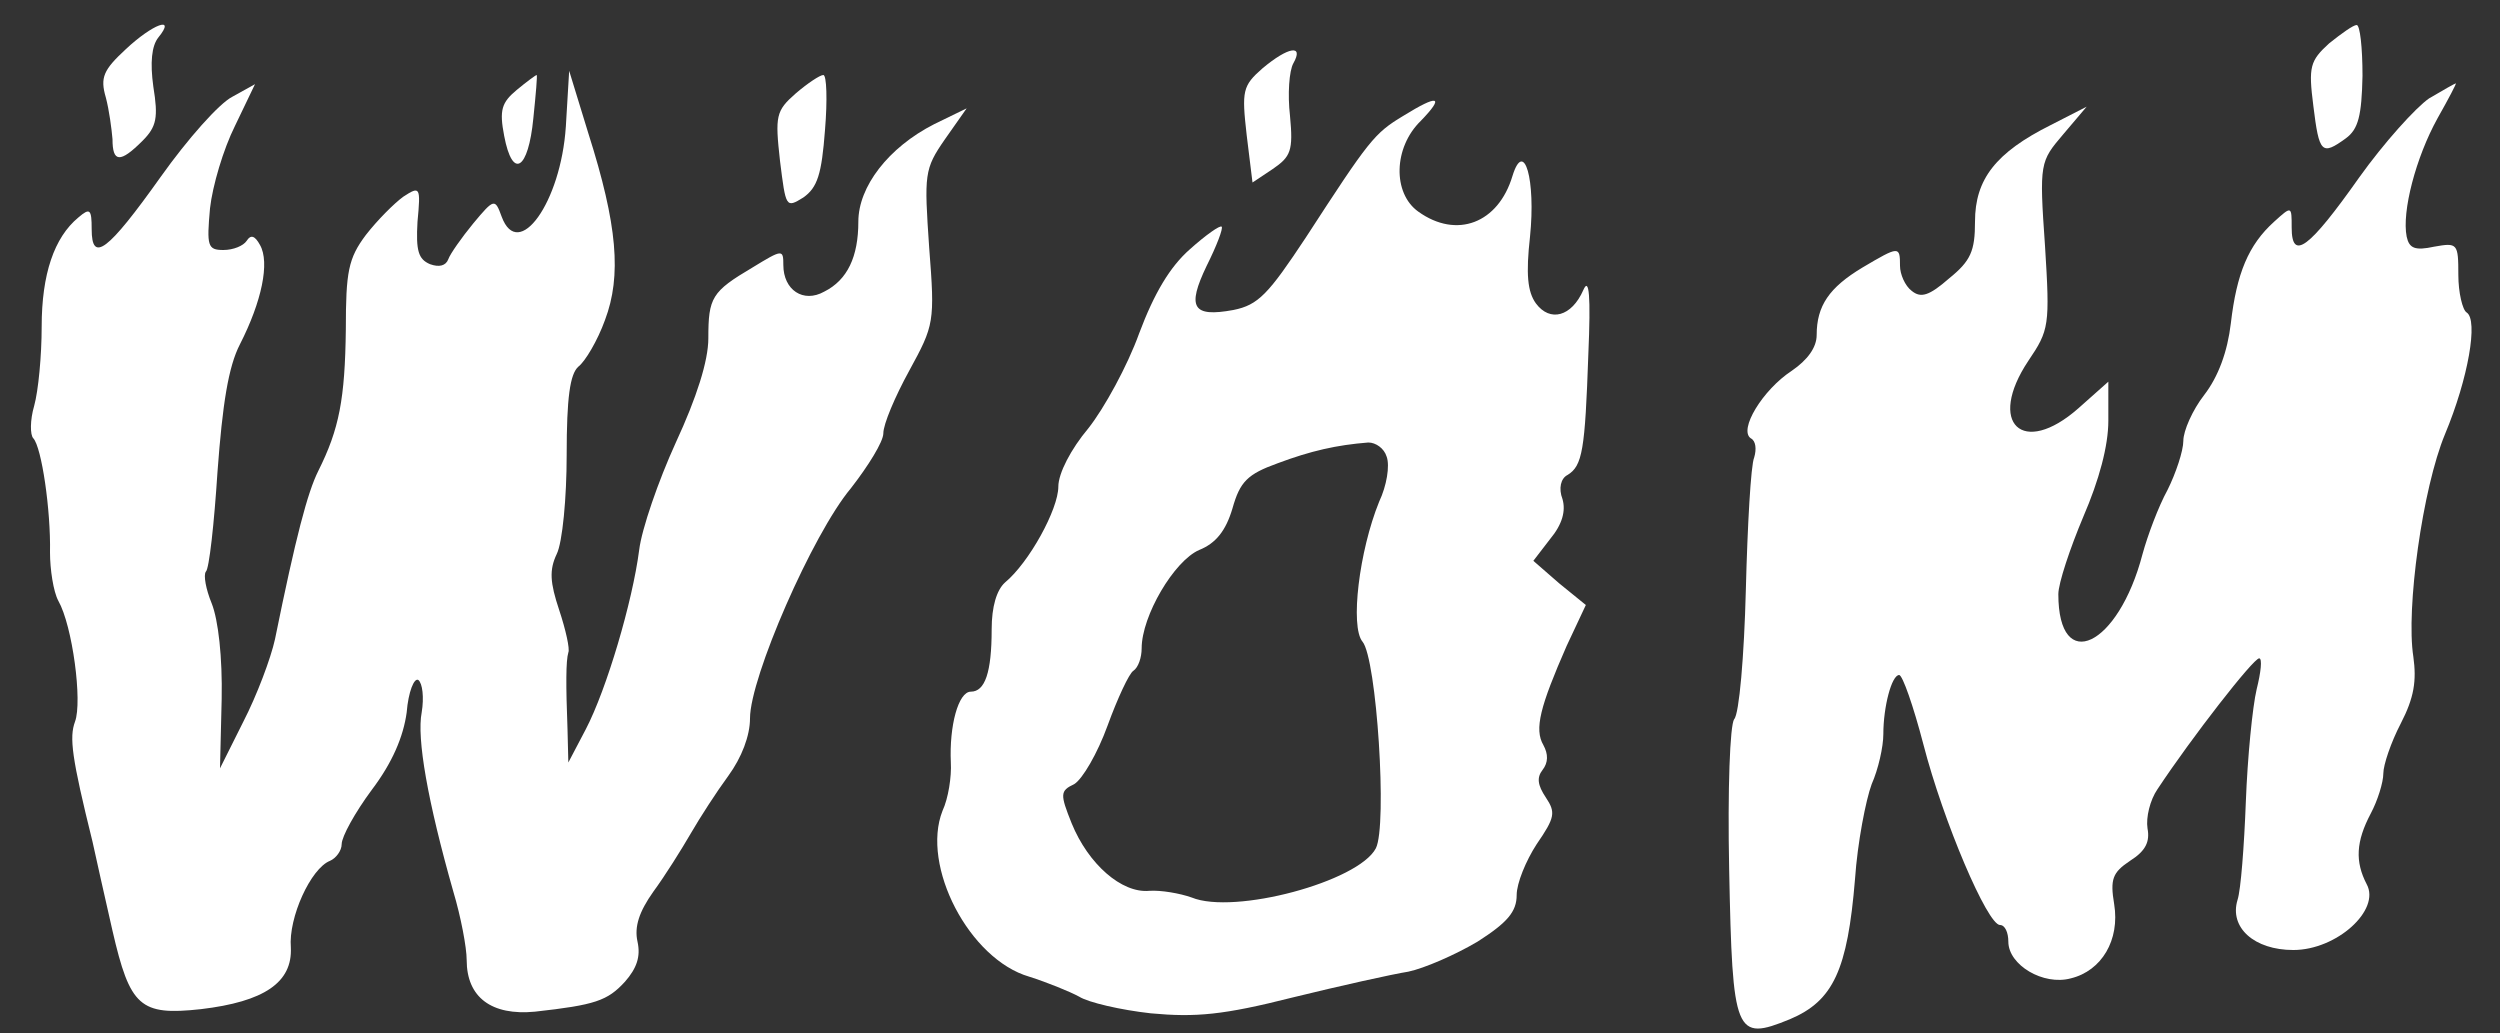  <svg  version="1.0" xmlns="http://www.w3.org/2000/svg"  width="300pt" height="124pt" viewBox="0 0 300 124"  preserveAspectRatio="xMidYMid meet"><rect x="0" y="0" width="300" height="124" fill="#333333" stroke="none"/>  <g transform="translate(0,124) scale(0.1,-0.1)" fill="#ffffff" stroke="none"> <path d="M151 1181 c-27 -25 -31 -34 -24 -58 4 -15 7 -38 8 -50 0 -28 9 -29 36 -2 17 17 19 28 13 65 -4 29 -2 49 6 59 22 27 -7 16 -39 -14z"/> <path d="M2795 1188 c-23 -21 -25 -28 -19 -75 7 -57 10 -60 39 -39 15 11 19 27 20 75 0 34 -3 61 -7 61 -4 0 -18 -10 -33 -22z"/> <path d="M1515 1158 c-24 -21 -25 -27 -19 -80 l7 -57 24 16 c22 15 25 22 21 64 -3 26 -1 54 4 63 13 23 -6 20 -37 -6z"/> <path d="M620 1132 c-18 -15 -21 -24 -15 -55 10 -53 29 -41 35 21 3 29 5 52 4 52 -1 0 -12 -8 -24 -18z"/> <path d="M679 1088 c-6 -91 -57 -162 -77 -108 -8 22 -9 22 -34 -8 -14 -17 -28 -37 -30 -43 -3 -8 -11 -10 -22 -6 -14 6 -17 16 -15 51 4 42 3 43 -17 30 -11 -8 -31 -28 -45 -46 -21 -28 -24 -44 -24 -113 -1 -84 -8 -120 -33 -170 -13 -26 -27 -79 -52 -202 -5 -23 -22 -68 -38 -99 l-28 -56 2 83 c1 50 -4 95 -12 115 -7 17 -10 34 -7 38 4 3 10 58 14 120 6 81 13 126 27 153 26 51 36 98 24 119 -6 11 -11 13 -16 5 -4 -6 -16 -11 -28 -11 -19 0 -20 5 -16 50 3 27 16 71 30 99 l24 50 -27 -15 c-16 -8 -54 -51 -86 -96 -64 -90 -83 -104 -83 -63 0 24 -2 26 -16 14 -29 -24 -44 -68 -44 -131 0 -35 -4 -77 -9 -95 -5 -17 -5 -35 -1 -39 10 -11 21 -86 20 -137 0 -20 4 -47 10 -58 17 -30 29 -121 20 -145 -7 -19 -4 -43 21 -144 4 -19 15 -67 24 -107 21 -91 33 -102 106 -94 76 9 110 32 108 74 -3 36 24 95 47 104 7 3 14 12 14 20 0 9 16 38 36 65 25 33 38 64 42 93 2 25 9 42 14 39 5 -4 7 -21 4 -39 -6 -31 7 -106 38 -215 9 -30 16 -67 16 -82 0 -45 30 -67 82 -62 72 8 87 13 108 36 14 16 19 30 15 48 -4 18 2 36 19 60 14 19 34 51 45 70 11 19 31 50 45 69 16 22 26 48 26 69 0 49 75 221 121 276 21 27 39 56 39 66 0 11 14 44 31 75 30 55 31 58 24 148 -6 88 -6 94 19 130 l26 37 -39 -19 c-55 -28 -91 -75 -91 -117 0 -42 -13 -70 -41 -84 -25 -14 -49 2 -49 32 0 19 -1 19 -37 -3 -49 -29 -53 -36 -53 -85 0 -27 -14 -71 -39 -125 -21 -46 -41 -104 -44 -129 -8 -62 -39 -167 -64 -215 l-21 -40 -1 40 c-2 53 -2 82 1 92 2 4 -3 27 -11 51 -11 33 -12 48 -3 67 7 14 12 68 12 119 0 69 4 97 14 106 8 6 23 31 32 56 20 53 15 114 -20 224 l-23 75 -4 -67z"/> <path d="M955 1128 c-24 -21 -25 -27 -19 -81 7 -56 7 -57 28 -44 17 12 22 28 26 81 3 36 2 66 -2 66 -4 0 -19 -10 -33 -22z"/> <path d="M2915 1122 c-16 -11 -54 -53 -84 -95 -60 -85 -81 -101 -81 -60 0 26 0 26 -21 7 -31 -28 -45 -62 -52 -122 -4 -34 -15 -64 -32 -86 -14 -18 -25 -43 -25 -55 0 -12 -9 -39 -19 -59 -11 -20 -24 -55 -30 -77 -29 -111 -101 -145 -101 -48 0 13 14 55 30 93 19 44 30 85 30 115 l0 47 -36 -32 c-67 -59 -110 -18 -60 57 25 37 26 42 20 138 -7 100 -6 101 22 134 l28 33 -43 -22 c-66 -33 -91 -65 -91 -116 0 -35 -5 -47 -31 -68 -24 -21 -34 -24 -45 -15 -8 6 -14 20 -14 30 0 24 -1 24 -45 -2 -40 -24 -55 -46 -55 -81 0 -15 -11 -30 -30 -43 -35 -23 -64 -71 -49 -81 6 -3 7 -13 4 -23 -4 -9 -8 -81 -10 -159 -2 -79 -8 -149 -14 -155 -5 -7 -8 -83 -6 -181 4 -198 7 -206 73 -179 52 22 69 59 78 168 3 44 13 95 20 114 8 18 14 45 14 60 0 33 10 71 19 71 4 0 17 -37 29 -83 24 -93 77 -217 92 -217 6 0 10 -9 10 -20 0 -28 42 -53 75 -44 37 9 59 46 52 89 -5 30 -2 38 19 52 19 12 24 23 21 39 -2 13 3 34 12 47 41 62 115 157 122 157 4 0 2 -17 -3 -37 -5 -21 -11 -82 -13 -135 -2 -53 -6 -106 -10 -118 -10 -33 20 -60 67 -60 52 0 105 48 88 79 -14 27 -13 51 5 85 8 15 15 37 15 48 0 10 9 37 21 60 16 31 19 51 15 80 -9 57 11 202 38 267 28 67 40 137 26 146 -5 3 -10 24 -10 45 0 38 -1 39 -29 34 -23 -5 -30 -2 -33 12 -6 30 11 95 37 142 13 23 23 42 22 42 -1 0 -15 -8 -32 -18z"/> <path d="M1684 1101 c-35 -21 -41 -29 -117 -146 -45 -68 -57 -81 -87 -87 -49 -9 -56 3 -32 53 12 24 20 45 18 47 -2 2 -19 -10 -38 -27 -24 -21 -43 -53 -61 -101 -14 -39 -42 -90 -61 -114 -21 -25 -36 -54 -36 -70 0 -27 -35 -91 -64 -115 -10 -9 -16 -29 -16 -56 0 -52 -8 -75 -25 -75 -15 0 -26 -41 -24 -85 1 -17 -3 -43 -10 -58 -26 -66 32 -178 104 -199 22 -7 49 -18 60 -24 11 -7 50 -16 86 -20 54 -5 87 -2 170 19 57 14 120 28 139 31 19 4 56 20 83 36 36 23 47 36 47 56 0 14 11 41 24 61 22 32 23 38 11 56 -10 15 -11 24 -4 33 7 9 7 19 1 30 -11 19 -4 46 28 119 l23 49 -32 26 -31 27 20 26 c15 18 19 34 15 48 -5 13 -2 25 6 29 18 11 21 30 25 145 3 70 1 93 -6 77 -14 -32 -40 -39 -57 -16 -10 14 -12 35 -7 80 7 68 -7 118 -21 73 -17 -57 -67 -76 -113 -43 -31 22 -30 77 3 109 29 30 21 32 -21 6z m-20 -409 c4 -11 0 -35 -9 -54 -24 -59 -35 -150 -20 -168 17 -20 30 -221 16 -248 -21 -40 -170 -80 -221 -59 -14 5 -37 9 -51 8 -33 -3 -73 32 -93 81 -14 35 -14 39 3 47 10 6 28 37 40 70 12 33 26 63 31 66 6 4 10 16 10 27 0 39 39 105 69 118 20 8 32 23 40 50 9 32 18 41 54 54 40 15 71 22 109 25 9 0 19 -7 22 -17z"/> </g> </svg> 